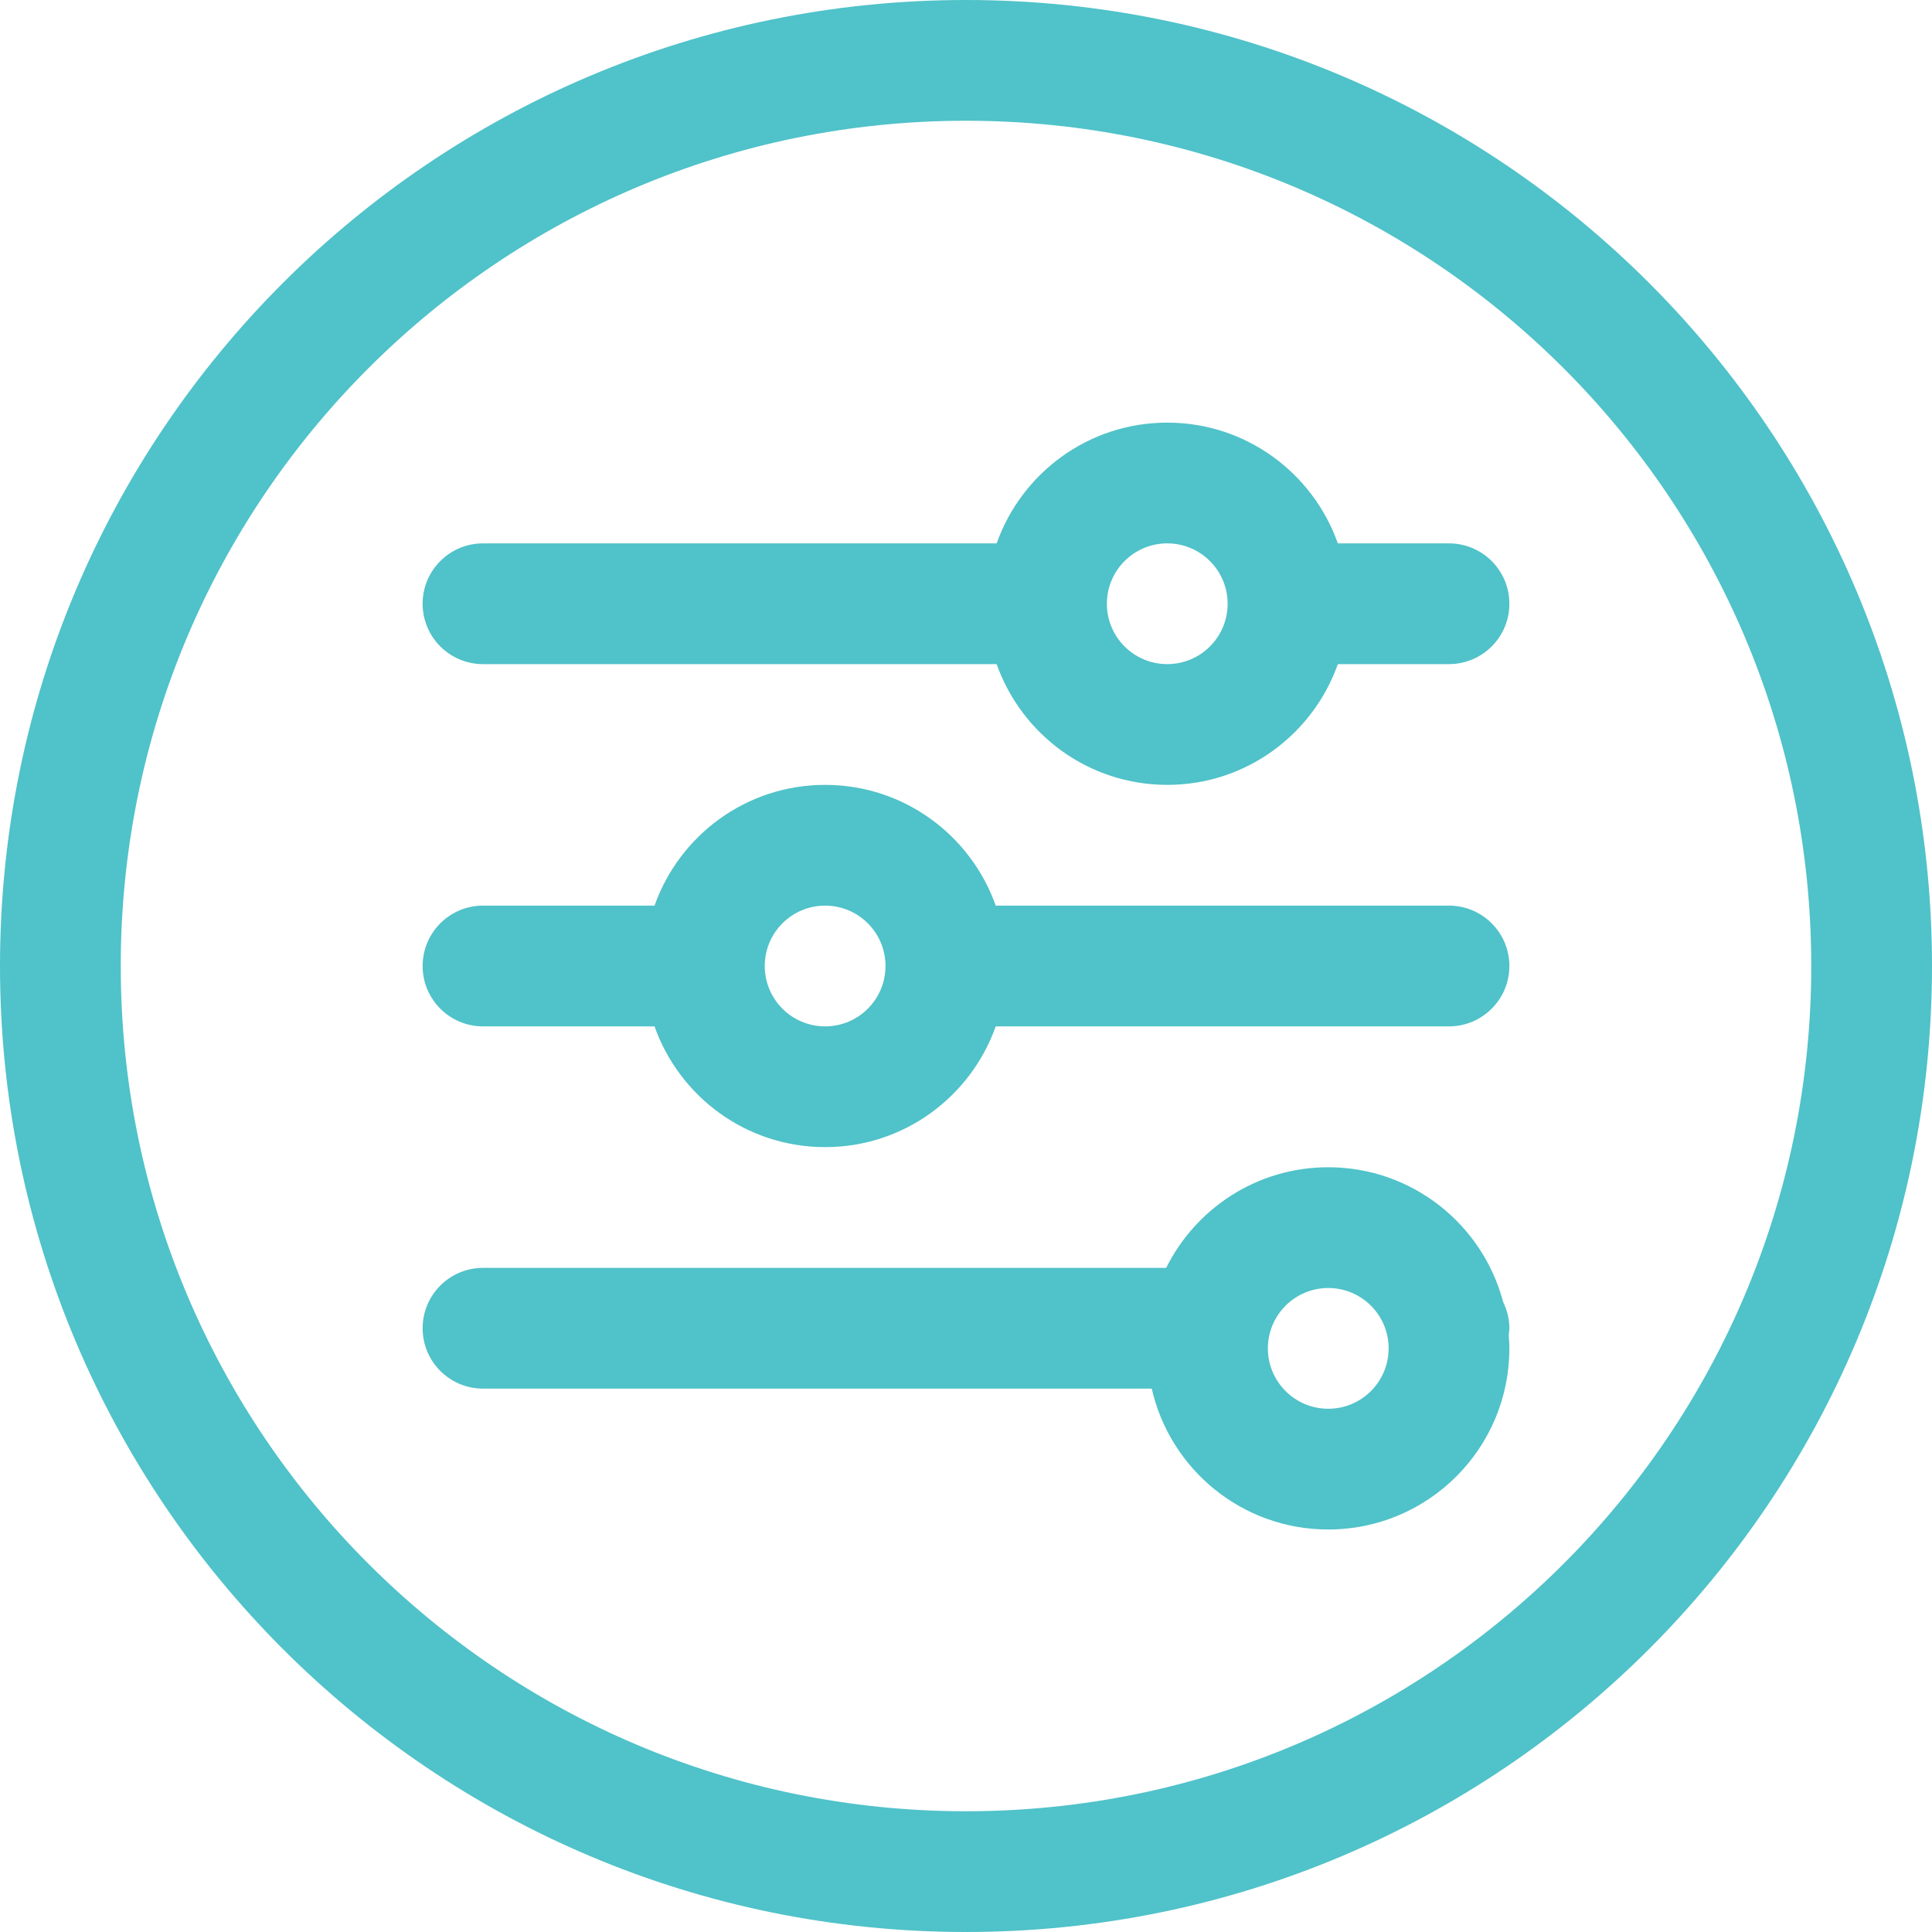 <?xml version="1.0" encoding="utf-8"?>
<!-- Generator: Adobe Illustrator 16.0.0, SVG Export Plug-In . SVG Version: 6.00 Build 0)  -->
<!DOCTYPE svg PUBLIC "-//W3C//DTD SVG 1.1//EN" "http://www.w3.org/Graphics/SVG/1.1/DTD/svg11.dtd">
<svg version="1.1" id="Layer_1" xmlns="http://www.w3.org/2000/svg" xmlns:xlink="http://www.w3.org/1999/xlink" x="0px" y="0px"
	 width="96px" height="96px" viewBox="0 0 96 96" enable-background="new 0 0 96 96" xml:space="preserve">
<g>
	<g>
		<path fill-rule="evenodd" clip-rule="evenodd" fill="#50C2C9" d="M74.692,64.7C73.675,60.846,70.174,58,66,58
			c-3.532,0-6.58,2.039-8.054,5H24c-1.657,0-3,1.344-3,3s1.343,3,3,3h33.23c0.91,4.007,4.487,7,8.77,7c4.971,0,9-4.029,9-9
			c0-0.225-0.018-0.445-0.033-0.666C74.979,66.223,75,66.114,75,66C75,65.532,74.884,65.095,74.692,64.7z M66,70
			c-1.656,0-3-1.344-3-3s1.344-3,3-3s3,1.344,3,3S67.656,70,66,70z M72,45H49.477c-1.236-3.493-4.56-6-8.477-6s-7.24,2.507-8.477,6
			H24c-1.657,0-3,1.344-3,3s1.343,3,3,3h8.523c1.237,3.493,4.56,6,8.477,6s7.24-2.507,8.477-6H72c1.656,0,3-1.344,3-3
			S73.656,45,72,45z M41,51c-1.657,0-3-1.344-3-3s1.343-3,3-3s3,1.344,3,3S42.657,51,41,51z M48,0C21.49,0,0,21.49,0,48
			s21.49,48,48,48s48-21.49,48-48S74.51,0,48,0z M48,90C24.804,90,6,71.195,6,48C6,24.804,24.804,6,48,6c23.195,0,42,18.804,42,42
			C90,71.195,71.195,90,48,90z M72,27h-5.523c-1.236-3.493-4.56-6-8.477-6s-7.24,2.507-8.477,6H24c-1.657,0-3,1.343-3,3s1.343,3,3,3
			h25.523c1.236,3.493,4.56,6,8.477,6s7.24-2.507,8.477-6H72c1.656,0,3-1.343,3-3S73.656,27,72,27z M58,33c-1.656,0-3-1.343-3-3
			s1.344-3,3-3s3,1.343,3,3S59.656,33,58,33z"/>
	</g>
</g>
</svg>
